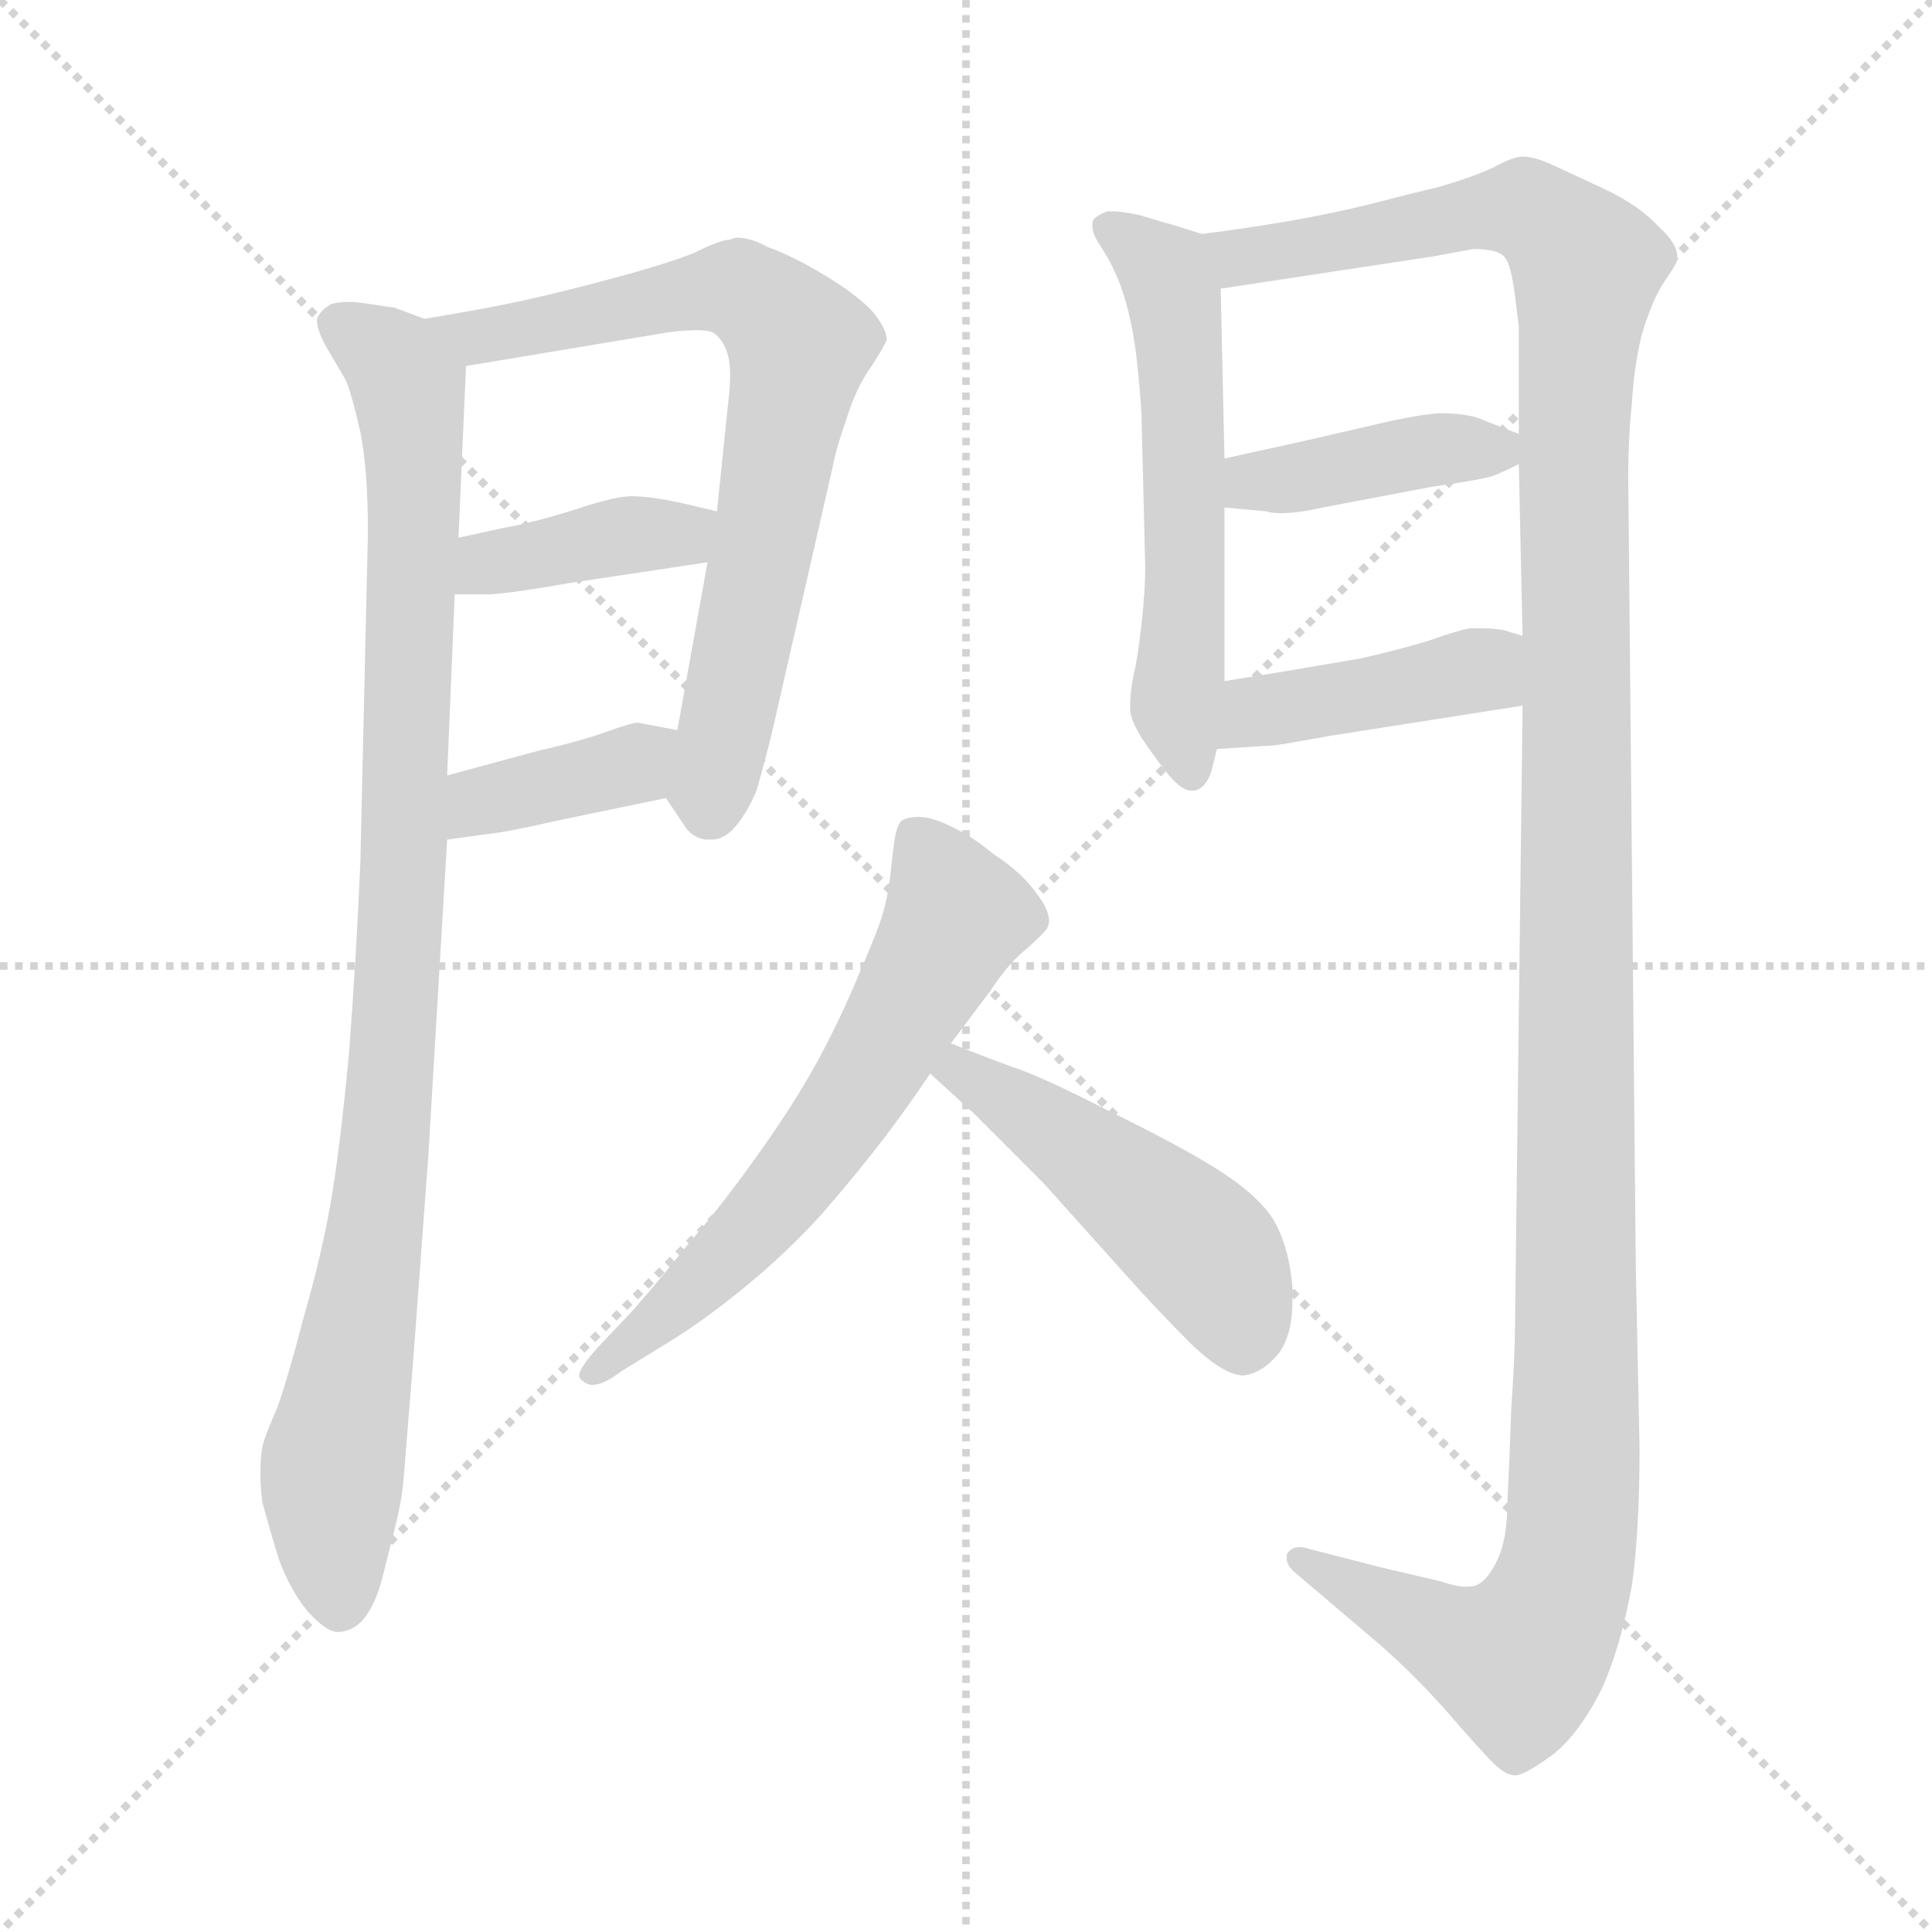 <svg xmlns="http://www.w3.org/2000/svg" version="1.1" viewBox="0 0 1024 1024">
  <g stroke="lightgray" stroke-dasharray="1,1" stroke-width="1" transform="scale(4, 4)">
    <line x1="0" y1="0" x2="256" y2="256" />
    <line x1="256" y1="0" x2="0" y2="256" />
    <line x1="128" y1="0" x2="128" y2="256" />
    <line x1="0" y1="128" x2="256" y2="128" />
  </g>
  <g transform="scale(1.0, -1.0) translate(0.0, -791.00)">
    <style type="text/css">
      
        @keyframes keyframes0 {
          from {
            stroke: blue;
            stroke-dashoffset: 958;
            stroke-width: 128;
          }
          76% {
            animation-timing-function: step-end;
            stroke: blue;
            stroke-dashoffset: 0;
            stroke-width: 128;
          }
          to {
            stroke: black;
            stroke-width: 1024;
          }
        }
        #make-me-a-hanzi-animation-0 {
          animation: keyframes0 1.03s both;
          animation-delay: 0s;
          animation-timing-function: linear;
        }
      
        @keyframes keyframes1 {
          from {
            stroke: blue;
            stroke-dashoffset: 716;
            stroke-width: 128;
          }
          70% {
            animation-timing-function: step-end;
            stroke: blue;
            stroke-dashoffset: 0;
            stroke-width: 128;
          }
          to {
            stroke: black;
            stroke-width: 1024;
          }
        }
        #make-me-a-hanzi-animation-1 {
          animation: keyframes1 0.833s both;
          animation-delay: 1.03s;
          animation-timing-function: linear;
        }
      
        @keyframes keyframes2 {
          from {
            stroke: blue;
            stroke-dashoffset: 390;
            stroke-width: 128;
          }
          56% {
            animation-timing-function: step-end;
            stroke: blue;
            stroke-dashoffset: 0;
            stroke-width: 128;
          }
          to {
            stroke: black;
            stroke-width: 1024;
          }
        }
        #make-me-a-hanzi-animation-2 {
          animation: keyframes2 0.567s both;
          animation-delay: 1.862s;
          animation-timing-function: linear;
        }
      
        @keyframes keyframes3 {
          from {
            stroke: blue;
            stroke-dashoffset: 380;
            stroke-width: 128;
          }
          55% {
            animation-timing-function: step-end;
            stroke: blue;
            stroke-dashoffset: 0;
            stroke-width: 128;
          }
          to {
            stroke: black;
            stroke-width: 1024;
          }
        }
        #make-me-a-hanzi-animation-3 {
          animation: keyframes3 0.559s both;
          animation-delay: 2.43s;
          animation-timing-function: linear;
        }
      
        @keyframes keyframes4 {
          from {
            stroke: blue;
            stroke-dashoffset: 563;
            stroke-width: 128;
          }
          65% {
            animation-timing-function: step-end;
            stroke: blue;
            stroke-dashoffset: 0;
            stroke-width: 128;
          }
          to {
            stroke: black;
            stroke-width: 1024;
          }
        }
        #make-me-a-hanzi-animation-4 {
          animation: keyframes4 0.708s both;
          animation-delay: 2.989s;
          animation-timing-function: linear;
        }
      
        @keyframes keyframes5 {
          from {
            stroke: blue;
            stroke-dashoffset: 1343;
            stroke-width: 128;
          }
          81% {
            animation-timing-function: step-end;
            stroke: blue;
            stroke-dashoffset: 0;
            stroke-width: 128;
          }
          to {
            stroke: black;
            stroke-width: 1024;
          }
        }
        #make-me-a-hanzi-animation-5 {
          animation: keyframes5 1.343s both;
          animation-delay: 3.697s;
          animation-timing-function: linear;
        }
      
        @keyframes keyframes6 {
          from {
            stroke: blue;
            stroke-dashoffset: 405;
            stroke-width: 128;
          }
          57% {
            animation-timing-function: step-end;
            stroke: blue;
            stroke-dashoffset: 0;
            stroke-width: 128;
          }
          to {
            stroke: black;
            stroke-width: 1024;
          }
        }
        #make-me-a-hanzi-animation-6 {
          animation: keyframes6 0.58s both;
          animation-delay: 5.04s;
          animation-timing-function: linear;
        }
      
        @keyframes keyframes7 {
          from {
            stroke: blue;
            stroke-dashoffset: 416;
            stroke-width: 128;
          }
          58% {
            animation-timing-function: step-end;
            stroke: blue;
            stroke-dashoffset: 0;
            stroke-width: 128;
          }
          to {
            stroke: black;
            stroke-width: 1024;
          }
        }
        #make-me-a-hanzi-animation-7 {
          animation: keyframes7 0.589s both;
          animation-delay: 5.62s;
          animation-timing-function: linear;
        }
      
        @keyframes keyframes8 {
          from {
            stroke: blue;
            stroke-dashoffset: 617;
            stroke-width: 128;
          }
          67% {
            animation-timing-function: step-end;
            stroke: blue;
            stroke-dashoffset: 0;
            stroke-width: 128;
          }
          to {
            stroke: black;
            stroke-width: 1024;
          }
        }
        #make-me-a-hanzi-animation-8 {
          animation: keyframes8 0.752s both;
          animation-delay: 6.208s;
          animation-timing-function: linear;
        }
      
        @keyframes keyframes9 {
          from {
            stroke: blue;
            stroke-dashoffset: 476;
            stroke-width: 128;
          }
          61% {
            animation-timing-function: step-end;
            stroke: blue;
            stroke-dashoffset: 0;
            stroke-width: 128;
          }
          to {
            stroke: black;
            stroke-width: 1024;
          }
        }
        #make-me-a-hanzi-animation-9 {
          animation: keyframes9 0.637s both;
          animation-delay: 6.96s;
          animation-timing-function: linear;
        }
      
    </style>
    
      <path d="M 225 622 L 209 628 Q 208 628 195 630 Q 189 631 184 631 Q 180 631 176 630 Q 170 627 168 622 L 168 621 Q 168 616 173 607 L 183 590 Q 186 584 191 562 Q 195 542 195 509 L 191 334 Q 189 286 185 233 Q 180 180 175 152 Q 170 124 161 93 Q 153 62 147 45 Q 140 29 139 24 Q 138 18 138 10 Q 138 3 139 -5 Q 143 -20 148 -36 Q 154 -52 163 -63 Q 173 -74 179 -74 Q 186 -74 192 -68 Q 199 -60 203 -44 L 210 -16 Q 213 -4 214 8 L 219 70 L 227 178 L 237 346 L 237 380 L 241 476 L 243 506 L 247 597 C 248 615 248 615 225 622 Z" fill="lightgray" />
    
      <path d="M 353 368 L 363 353 Q 367 347 374 346 L 377 346 Q 383 346 388 351 Q 395 358 401 372 Q 405 386 409 402 L 441 542 Q 443 553 449 570 Q 454 586 462 597 Q 469 608 470 611 Q 470 616 464 624 Q 458 632 439 644 Q 419 656 407 660 Q 398 665 391 665 Q 389 665 387 664 Q 382 664 368 657 Q 353 651 323 643 Q 293 635 274 631 Q 255 627 225 622 C 195 617 217 592 247 597 L 355 615 Q 364 616 369 616 Q 377 616 379 614 Q 384 610 386 602 Q 387 598 387 592 Q 387 586 386 578 L 380 520 L 375 493 L 359 404 C 354 374 353 369 353 368 Z" fill="lightgray" />
    
      <path d="M 241 476 L 260 476 Q 274 477 302 482 L 375 493 C 405 497 409 513 380 520 L 363 524 Q 345 528 335 528 Q 326 528 305 521 Q 283 514 266 511 L 243 506 C 214 500 211 476 241 476 Z" fill="lightgray" />
    
      <path d="M 237 346 L 259 349 Q 269 350 295 356 L 353 368 C 382 374 388 398 359 404 L 338 408 Q 335 408 321 403 Q 307 398 285 393 L 237 380 C 208 372 207 342 237 346 Z" fill="lightgray" />
    
      <path d="M 637 667 L 621 672 Q 617 673 604 677 Q 594 679 590 679 L 587 679 Q 579 676 579 673 L 579 671 Q 579 667 583 661 Q 589 652 593 642 Q 597 632 600 617 Q 603 602 605 572 L 607 490 Q 607 478 605 460 Q 603 442 601 434 Q 599 424 599 418 L 599 415 Q 599 410 605 400 Q 611 391 618 382 Q 626 372 631 372 L 633 372 Q 639 373 642 382 L 645 394 L 649 430 L 649 522 L 649 548 L 647 638 C 646 664 646 664 637 667 Z" fill="lightgray" />
    
      <path d="M 807 417 L 803 89 Q 803 74 801 44 Q 800 15 799 -4 Q 799 -24 794 -35 Q 789 -46 783 -49 Q 781 -50 777 -50 Q 772 -50 763 -47 L 733 -40 L 694 -30 Q 691 -29 689 -29 Q 684 -29 682 -33 L 682 -35 Q 682 -39 687 -43 L 727 -77 Q 745 -92 765 -114 Q 784 -136 791 -143 Q 798 -150 803 -150 Q 808 -150 823 -139 Q 837 -128 849 -104 Q 859 -82 865 -49 Q 869 -20 869 23 L 867 120 L 863 538 Q 863 559 865 578 Q 866 596 870 613 Q 875 630 881 640 Q 888 650 889 653 L 889 655 Q 889 662 879 671 Q 869 682 850 691 L 822 704 Q 813 708 807 708 Q 802 708 791 702 Q 780 697 763 692 Q 746 688 727 683 Q 707 678 684 674 Q 661 670 637 667 C 607 663 617 633 647 638 L 759 655 L 781 659 Q 795 659 798 654 Q 801 650 803 634 L 805 618 L 805 561 L 805 545 L 807 454 L 807 417 Z" fill="lightgray" />
    
      <path d="M 649 522 L 671 520 Q 674 519 679 519 Q 688 519 701 522 L 759 533 Q 787 537 792 539 Q 797 541 805 545 C 823 554 823 554 805 561 L 787 568 Q 779 572 763 572 Q 750 571 729 566 L 690 557 L 649 548 C 620 542 619 525 649 522 Z" fill="lightgray" />
    
      <path d="M 645 394 L 676 396 Q 677 396 705 401 L 807 417 C 837 422 836 445 807 454 L 797 457 Q 792 458 785 458 L 779 458 Q 773 457 756 451 Q 739 446 721 442 L 680 435 L 649 430 C 619 425 615 392 645 394 Z" fill="lightgray" />
    
      <path d="M 504 238 L 525 266 Q 535 281 544 288 Q 553 296 555 299 Q 556 301 556 303 Q 556 309 549 318 Q 541 329 527 338 Q 515 348 504 353 Q 494 358 487 358 Q 479 358 477 355 Q 475 352 474 345 Q 473 338 472 328 Q 471 318 468 307 Q 465 297 455 274 Q 445 250 433 228 Q 421 206 401 178 Q 381 150 365 132 Q 350 113 335 96 L 317 77 Q 307 66 307 62 L 307 61 Q 309 58 313 57 L 314 57 Q 320 57 329 64 L 355 80 Q 373 91 395 109 Q 417 127 436 148 Q 455 170 468 187 Q 481 204 493 222 L 504 238 Z" fill="lightgray" />
    
      <path d="M 493 222 L 516 201 L 553 164 L 597 115 Q 612 98 632 78 Q 649 62 659 62 Q 669 63 678 74 Q 685 84 685 101 L 685 109 Q 683 132 674 146 Q 665 159 644 172 Q 623 185 588 202 Q 553 220 538 225 Q 524 230 504 238 C 476 249 471 242 493 222 Z" fill="lightgray" />
    
    
      <clipPath id="make-me-a-hanzi-clip-0">
        <path d="M 225 622 L 209 628 Q 208 628 195 630 Q 189 631 184 631 Q 180 631 176 630 Q 170 627 168 622 L 168 621 Q 168 616 173 607 L 183 590 Q 186 584 191 562 Q 195 542 195 509 L 191 334 Q 189 286 185 233 Q 180 180 175 152 Q 170 124 161 93 Q 153 62 147 45 Q 140 29 139 24 Q 138 18 138 10 Q 138 3 139 -5 Q 143 -20 148 -36 Q 154 -52 163 -63 Q 173 -74 179 -74 Q 186 -74 192 -68 Q 199 -60 203 -44 L 210 -16 Q 213 -4 214 8 L 219 70 L 227 178 L 237 346 L 237 380 L 241 476 L 243 506 L 247 597 C 248 615 248 615 225 622 Z" />
      </clipPath>
      <path clip-path="url(#make-me-a-hanzi-clip-0)" d="M 177 622 L 214 590 L 220 545 L 206 202 L 176 14 L 180 -60" fill="none" id="make-me-a-hanzi-animation-0" stroke-dasharray="830 1660" stroke-linecap="round" />
    
      <clipPath id="make-me-a-hanzi-clip-1">
        <path d="M 353 368 L 363 353 Q 367 347 374 346 L 377 346 Q 383 346 388 351 Q 395 358 401 372 Q 405 386 409 402 L 441 542 Q 443 553 449 570 Q 454 586 462 597 Q 469 608 470 611 Q 470 616 464 624 Q 458 632 439 644 Q 419 656 407 660 Q 398 665 391 665 Q 389 665 387 664 Q 382 664 368 657 Q 353 651 323 643 Q 293 635 274 631 Q 255 627 225 622 C 195 617 217 592 247 597 L 355 615 Q 364 616 369 616 Q 377 616 379 614 Q 384 610 386 602 Q 387 598 387 592 Q 387 586 386 578 L 380 520 L 375 493 L 359 404 C 354 374 353 369 353 368 Z" />
      </clipPath>
      <path clip-path="url(#make-me-a-hanzi-clip-1)" d="M 232 621 L 253 612 L 392 638 L 424 608 L 376 361" fill="none" id="make-me-a-hanzi-animation-1" stroke-dasharray="588 1176" stroke-linecap="round" />
    
      <clipPath id="make-me-a-hanzi-clip-2">
        <path d="M 241 476 L 260 476 Q 274 477 302 482 L 375 493 C 405 497 409 513 380 520 L 363 524 Q 345 528 335 528 Q 326 528 305 521 Q 283 514 266 511 L 243 506 C 214 500 211 476 241 476 Z" />
      </clipPath>
      <path clip-path="url(#make-me-a-hanzi-clip-2)" d="M 246 483 L 258 492 L 332 507 L 361 507 L 374 514" fill="none" id="make-me-a-hanzi-animation-2" stroke-dasharray="262 524" stroke-linecap="round" />
    
      <clipPath id="make-me-a-hanzi-clip-3">
        <path d="M 237 346 L 259 349 Q 269 350 295 356 L 353 368 C 382 374 388 398 359 404 L 338 408 Q 335 408 321 403 Q 307 398 285 393 L 237 380 C 208 372 207 342 237 346 Z" />
      </clipPath>
      <path clip-path="url(#make-me-a-hanzi-clip-3)" d="M 242 352 L 255 366 L 327 383 L 353 399" fill="none" id="make-me-a-hanzi-animation-3" stroke-dasharray="252 504" stroke-linecap="round" />
    
      <clipPath id="make-me-a-hanzi-clip-4">
        <path d="M 637 667 L 621 672 Q 617 673 604 677 Q 594 679 590 679 L 587 679 Q 579 676 579 673 L 579 671 Q 579 667 583 661 Q 589 652 593 642 Q 597 632 600 617 Q 603 602 605 572 L 607 490 Q 607 478 605 460 Q 603 442 601 434 Q 599 424 599 418 L 599 415 Q 599 410 605 400 Q 611 391 618 382 Q 626 372 631 372 L 633 372 Q 639 373 642 382 L 645 394 L 649 430 L 649 522 L 649 548 L 647 638 C 646 664 646 664 637 667 Z" />
      </clipPath>
      <path clip-path="url(#make-me-a-hanzi-clip-4)" d="M 586 672 L 612 652 L 621 637 L 628 542 L 623 420 L 632 382" fill="none" id="make-me-a-hanzi-animation-4" stroke-dasharray="435 870" stroke-linecap="round" />
    
      <clipPath id="make-me-a-hanzi-clip-5">
        <path d="M 807 417 L 803 89 Q 803 74 801 44 Q 800 15 799 -4 Q 799 -24 794 -35 Q 789 -46 783 -49 Q 781 -50 777 -50 Q 772 -50 763 -47 L 733 -40 L 694 -30 Q 691 -29 689 -29 Q 684 -29 682 -33 L 682 -35 Q 682 -39 687 -43 L 727 -77 Q 745 -92 765 -114 Q 784 -136 791 -143 Q 798 -150 803 -150 Q 808 -150 823 -139 Q 837 -128 849 -104 Q 859 -82 865 -49 Q 869 -20 869 23 L 867 120 L 863 538 Q 863 559 865 578 Q 866 596 870 613 Q 875 630 881 640 Q 888 650 889 653 L 889 655 Q 889 662 879 671 Q 869 682 850 691 L 822 704 Q 813 708 807 708 Q 802 708 791 702 Q 780 697 763 692 Q 746 688 727 683 Q 707 678 684 674 Q 661 670 637 667 C 607 663 617 633 647 638 L 759 655 L 781 659 Q 795 659 798 654 Q 801 650 803 634 L 805 618 L 805 561 L 805 545 L 807 454 L 807 417 Z" />
      </clipPath>
      <path clip-path="url(#make-me-a-hanzi-clip-5)" d="M 646 662 L 657 655 L 776 678 L 810 679 L 831 663 L 840 647 L 834 568 L 835 15 L 828 -50 L 804 -90 L 771 -79 L 687 -34" fill="none" id="make-me-a-hanzi-animation-5" stroke-dasharray="1215 2430" stroke-linecap="round" />
    
      <clipPath id="make-me-a-hanzi-clip-6">
        <path d="M 649 522 L 671 520 Q 674 519 679 519 Q 688 519 701 522 L 759 533 Q 787 537 792 539 Q 797 541 805 545 C 823 554 823 554 805 561 L 787 568 Q 779 572 763 572 Q 750 571 729 566 L 690 557 L 649 548 C 620 542 619 525 649 522 Z" />
      </clipPath>
      <path clip-path="url(#make-me-a-hanzi-clip-6)" d="M 655 529 L 664 536 L 760 553 L 792 552 L 798 557" fill="none" id="make-me-a-hanzi-animation-6" stroke-dasharray="277 554" stroke-linecap="round" />
    
      <clipPath id="make-me-a-hanzi-clip-7">
        <path d="M 645 394 L 676 396 Q 677 396 705 401 L 807 417 C 837 422 836 445 807 454 L 797 457 Q 792 458 785 458 L 779 458 Q 773 457 756 451 Q 739 446 721 442 L 680 435 L 649 430 C 619 425 615 392 645 394 Z" />
      </clipPath>
      <path clip-path="url(#make-me-a-hanzi-clip-7)" d="M 652 399 L 675 416 L 786 436 L 799 423" fill="none" id="make-me-a-hanzi-animation-7" stroke-dasharray="288 576" stroke-linecap="round" />
    
      <clipPath id="make-me-a-hanzi-clip-8">
        <path d="M 504 238 L 525 266 Q 535 281 544 288 Q 553 296 555 299 Q 556 301 556 303 Q 556 309 549 318 Q 541 329 527 338 Q 515 348 504 353 Q 494 358 487 358 Q 479 358 477 355 Q 475 352 474 345 Q 473 338 472 328 Q 471 318 468 307 Q 465 297 455 274 Q 445 250 433 228 Q 421 206 401 178 Q 381 150 365 132 Q 350 113 335 96 L 317 77 Q 307 66 307 62 L 307 61 Q 309 58 313 57 L 314 57 Q 320 57 329 64 L 355 80 Q 373 91 395 109 Q 417 127 436 148 Q 455 170 468 187 Q 481 204 493 222 L 504 238 Z" />
      </clipPath>
      <path clip-path="url(#make-me-a-hanzi-clip-8)" d="M 485 347 L 506 304 L 452 208 L 388 128 L 312 62" fill="none" id="make-me-a-hanzi-animation-8" stroke-dasharray="489 978" stroke-linecap="round" />
    
      <clipPath id="make-me-a-hanzi-clip-9">
        <path d="M 493 222 L 516 201 L 553 164 L 597 115 Q 612 98 632 78 Q 649 62 659 62 Q 669 63 678 74 Q 685 84 685 101 L 685 109 Q 683 132 674 146 Q 665 159 644 172 Q 623 185 588 202 Q 553 220 538 225 Q 524 230 504 238 C 476 249 471 242 493 222 Z" />
      </clipPath>
      <path clip-path="url(#make-me-a-hanzi-clip-9)" d="M 503 221 L 509 223 L 536 207 L 629 136 L 645 119 L 658 79" fill="none" id="make-me-a-hanzi-animation-9" stroke-dasharray="348 696" stroke-linecap="round" />
    
  </g>
</svg>